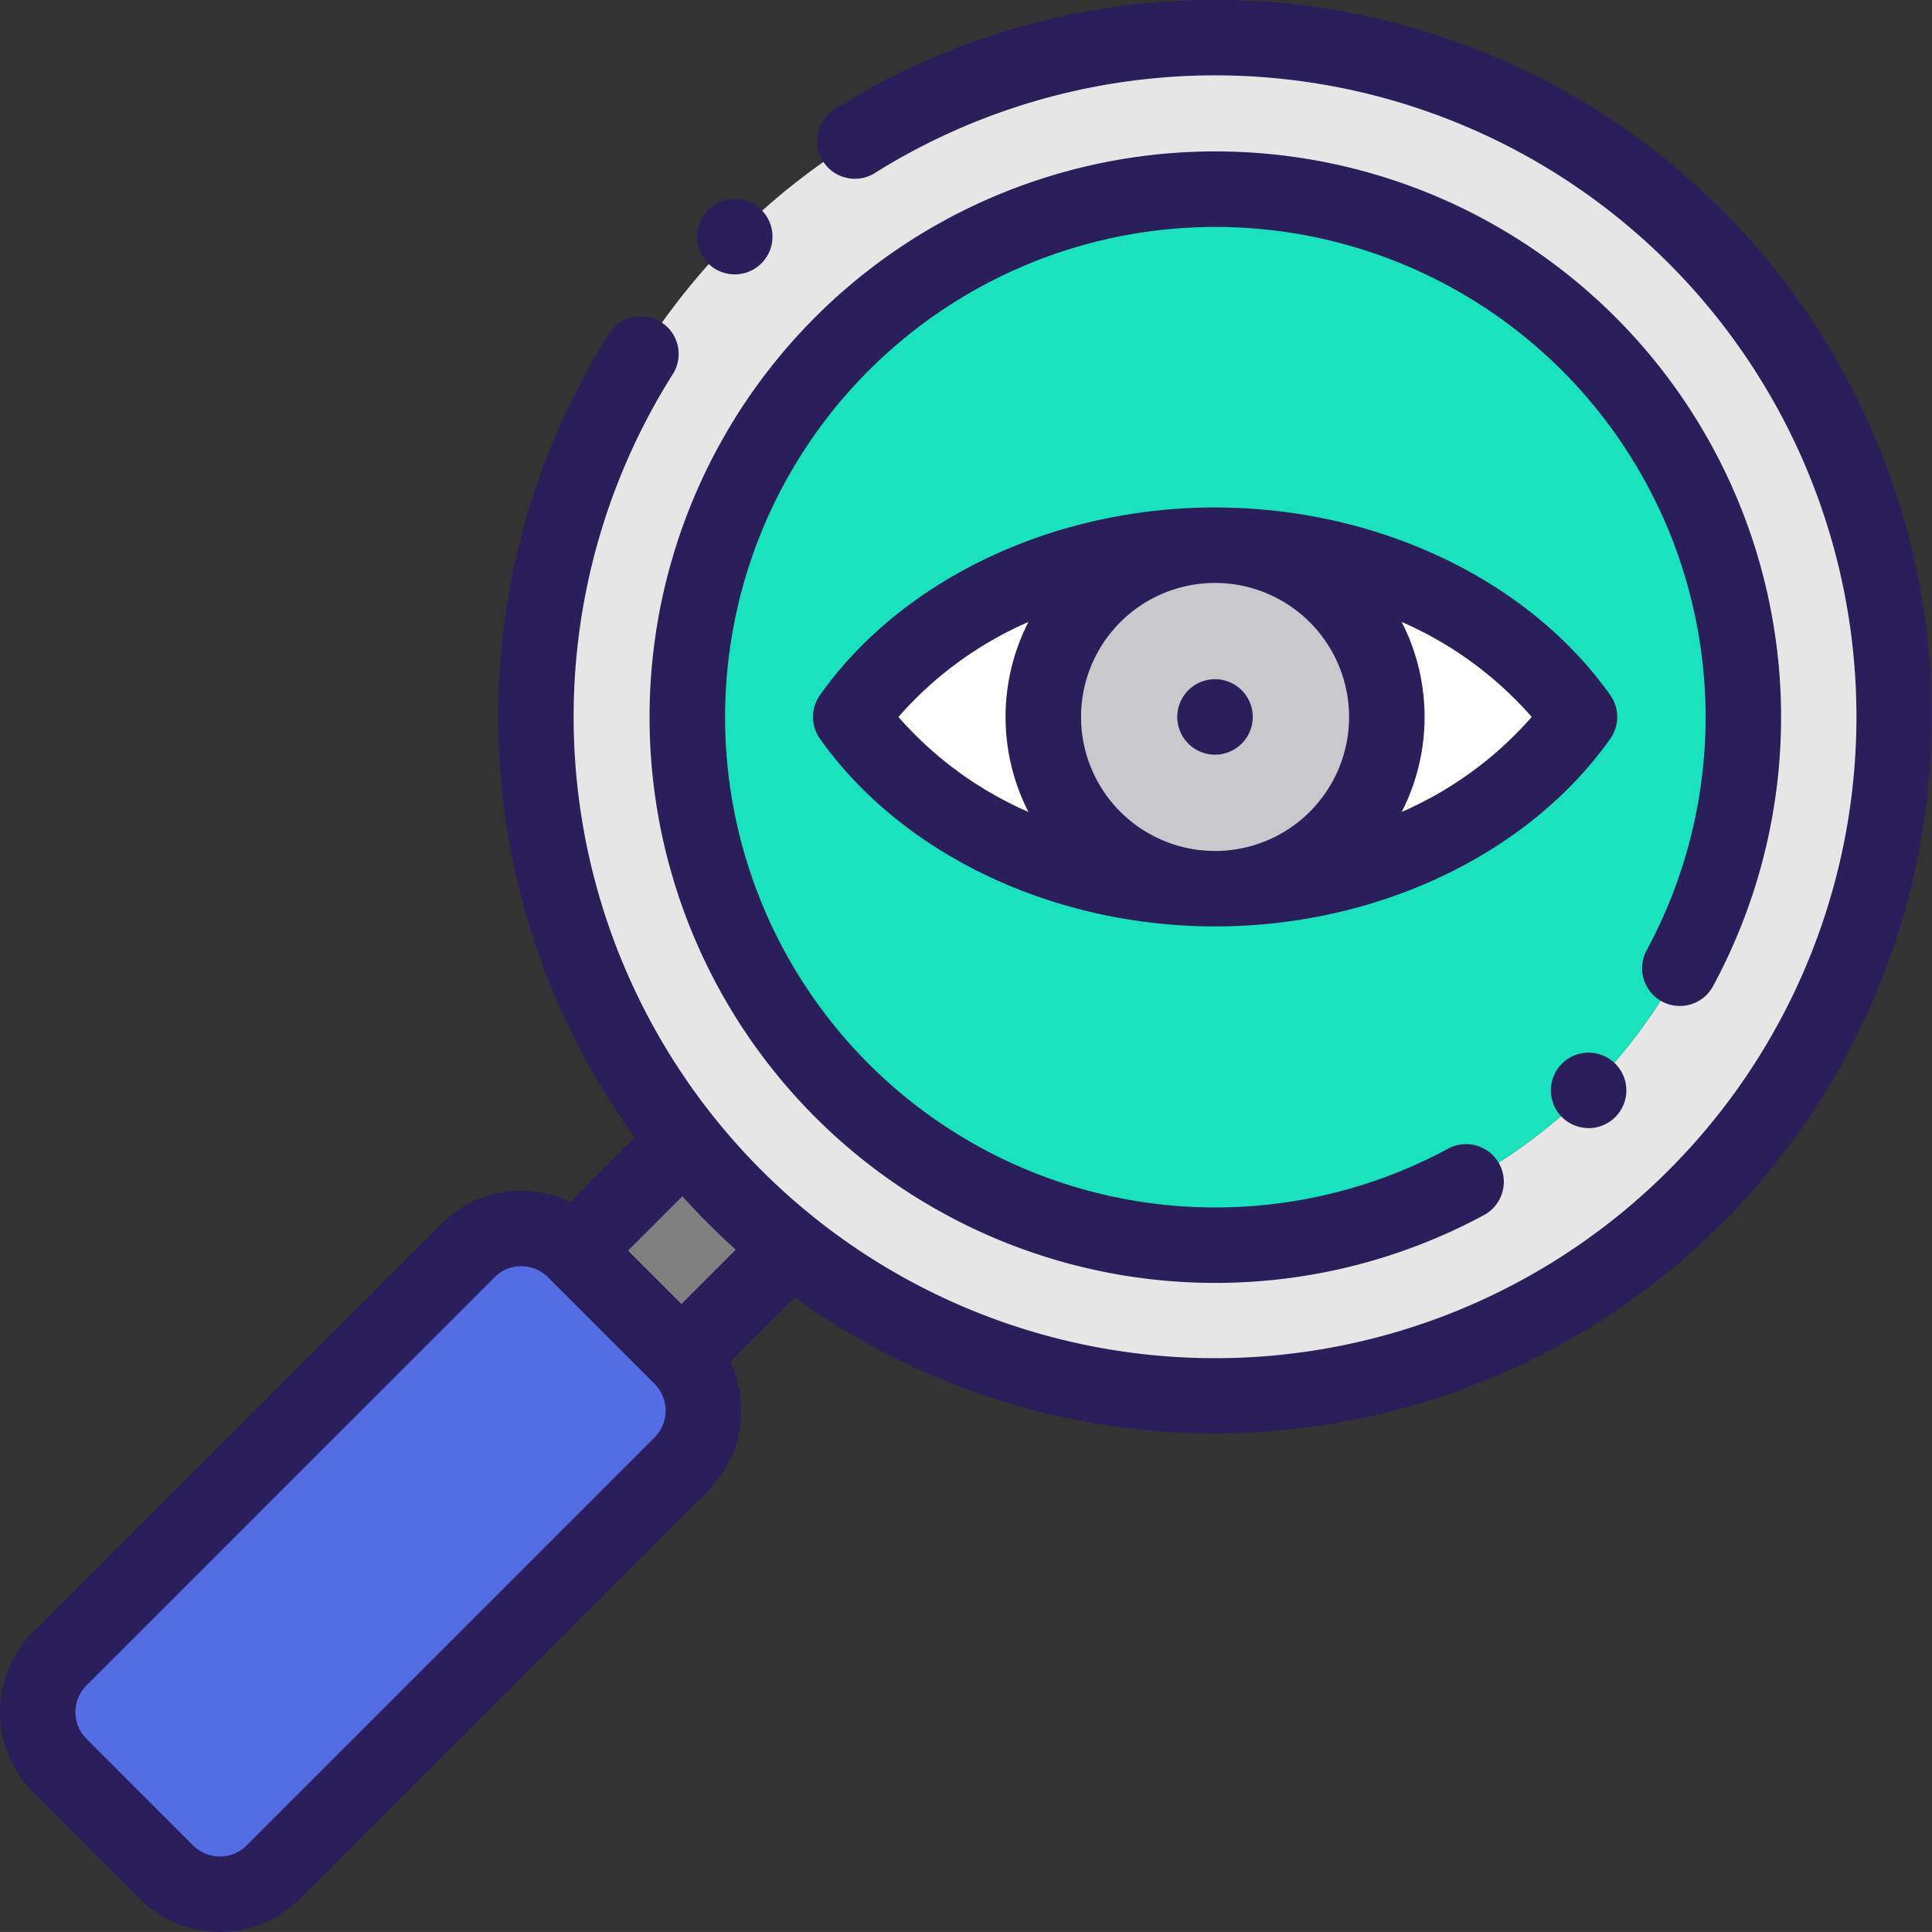<svg xmlns="http://www.w3.org/2000/svg" width="100.002" height="100" viewBox="0 0 100.002 100">
  <rect x="0" y="0" width="100.002" height="100" fill="#333333" stroke="none"/>
  <g id="insight" transform="translate(0 -0.005)">
    <g id="Group_557" data-name="Group 557" transform="translate(1.955 1.958)">
      <path id="Path_2882" data-name="Path 2882" d="M149.823,45.16A27.344,27.344,0,1,1,177.167,72.5,27.344,27.344,0,0,1,149.823,45.16Zm-7.812,0A35.009,35.009,0,0,0,149.7,67.1a35.366,35.366,0,0,0,5.524,5.524A35.157,35.157,0,1,0,142.011,45.16Z" transform="translate(-116.23 -10.004)" fill="#e6e6e6" fill-rule="evenodd"/>
      <circle id="Ellipse_216" data-name="Ellipse 216" cx="27.344" cy="27.344" r="27.344" transform="translate(33.594 7.812)" fill="#1ae2bc"/>
      <path id="Path_2883" data-name="Path 2883" d="M163.507,307.882a35.366,35.366,0,0,1-5.524-5.524l-5.678,5.678,5.524,5.524Z" transform="translate(-124.513 -245.258)" fill="gray" fill-rule="evenodd"/>
      <path id="Path_2884" data-name="Path 2884" d="M43.326,332.257,37.8,326.733a3.918,3.918,0,0,0-5.524,0L11.15,347.861a3.918,3.918,0,0,0,0,5.524l5.524,5.524a3.918,3.918,0,0,0,5.524,0l21.128-21.128A3.918,3.918,0,0,0,43.326,332.257Z" transform="translate(-10.01 -263.955)" fill="#546de5" fill-rule="evenodd"/>
      <path id="Path_2885" data-name="Path 2885" d="M225.435,153.377c3.765,5.314,10.8,8.89,18.862,8.89a8.89,8.89,0,1,1,0-17.78C236.237,144.487,229.2,148.063,225.435,153.377Z" transform="translate(-183.36 -118.221)" fill="#fff" fill-rule="evenodd"/>
      <circle id="Ellipse_217" data-name="Ellipse 217" cx="8.89" cy="8.89" r="8.89" transform="translate(52.047 26.266)" fill="#c9c8cd"/>
      <path id="Path_2886" data-name="Path 2886" d="M330.9,153.376a8.89,8.89,0,0,1-8.89,8.89c8.06,0,15.1-3.576,18.862-8.89-3.765-5.314-10.8-8.89-18.862-8.89A8.89,8.89,0,0,1,330.9,153.376Z" transform="translate(-261.074 -118.22)" fill="#fff" fill-rule="evenodd"/>
    </g>
    <g id="Group_558" data-name="Group 558" transform="translate(0 0.005)">
      <path id="Path_2887" data-name="Path 2887" d="M62.892,0A37,37,0,0,0,43.136,5.7,1.953,1.953,0,0,0,45.219,9,33.2,33.2,0,1,1,34.781,19.441a1.953,1.953,0,1,0-3.3-2.083,37.072,37.072,0,0,0,1.373,41.513l-3.34,3.34a5.869,5.869,0,0,0-6.668,1.143L1.713,84.483a5.866,5.866,0,0,0,0,8.286l5.524,5.524a5.871,5.871,0,0,0,8.286,0L36.652,77.165A5.885,5.885,0,0,0,37.8,70.5l3.339-3.339A37.1,37.1,0,1,0,62.892,0Zm-29,74.4L12.762,95.531a1.964,1.964,0,0,1-2.762,0L4.475,90.007a1.955,1.955,0,0,1,0-2.762L25.6,66.116a1.955,1.955,0,0,1,2.762,0l5.524,5.524a1.965,1.965,0,0,1,0,2.762ZM35.271,67.5l-2.762-2.762,2.812-2.812a37.451,37.451,0,0,0,2.762,2.762Z" transform="translate(0 -0.005)" fill="#2a1f5a"/>
      <path id="Path_2888" data-name="Path 2888" d="M224.434,84.027a1.953,1.953,0,0,0,2.648-.787,29.284,29.284,0,1,0-11.835,11.835,1.953,1.953,0,0,0-1.861-3.434,25.376,25.376,0,1,1,10.262-10.262A1.953,1.953,0,0,0,224.434,84.027Z" transform="translate(-138.415 -32.193)" fill="#2a1f5a"/>
      <path id="Path_2889" data-name="Path 2889" d="M186.685,56.628a1.953,1.953,0,1,0-1.314-3.4h0a1.953,1.953,0,0,0,1.315,3.4Z" transform="translate(-148.651 -42.426)" fill="#2a1f5a"/>
      <path id="Path_2890" data-name="Path 2890" d="M412.959,282.9a1.953,1.953,0,1,0-1.251-3.454h0a1.953,1.953,0,0,0,1.252,3.453Z" transform="translate(-330.73 -224.507)" fill="#2a1f5a"/>
      <path id="Path_2891" data-name="Path 2891" d="M256.707,146.459a1.953,1.953,0,0,0,0-2.258c-4.245-5.992-12.084-9.714-20.456-9.714S220.04,138.208,215.8,144.2a1.953,1.953,0,0,0,0,2.258c4.245,5.992,12.084,9.714,20.456,9.714S252.462,152.451,256.707,146.459Zm-13.519-1.129a6.937,6.937,0,1,1-6.937-6.937A6.945,6.945,0,0,1,243.188,145.329Zm-23.326,0a19.013,19.013,0,0,1,6.729-4.917,10.8,10.8,0,0,0,0,9.834A19.012,19.012,0,0,1,219.862,145.33Zm26.049,4.917a10.8,10.8,0,0,0,0-9.834,19.014,19.014,0,0,1,6.729,4.917A19.013,19.013,0,0,1,245.911,150.246Z" transform="translate(-173.358 -108.22)" fill="#2a1f5a"/>
      <path id="Path_2892" data-name="Path 2892" d="M313.96,183.911h0a1.953,1.953,0,1,0-1.955-1.953A1.953,1.953,0,0,0,313.962,183.911Z" transform="translate(-251.068 -144.849)" fill="#2a1f5a"/>
    </g>
  </g>
</svg>
